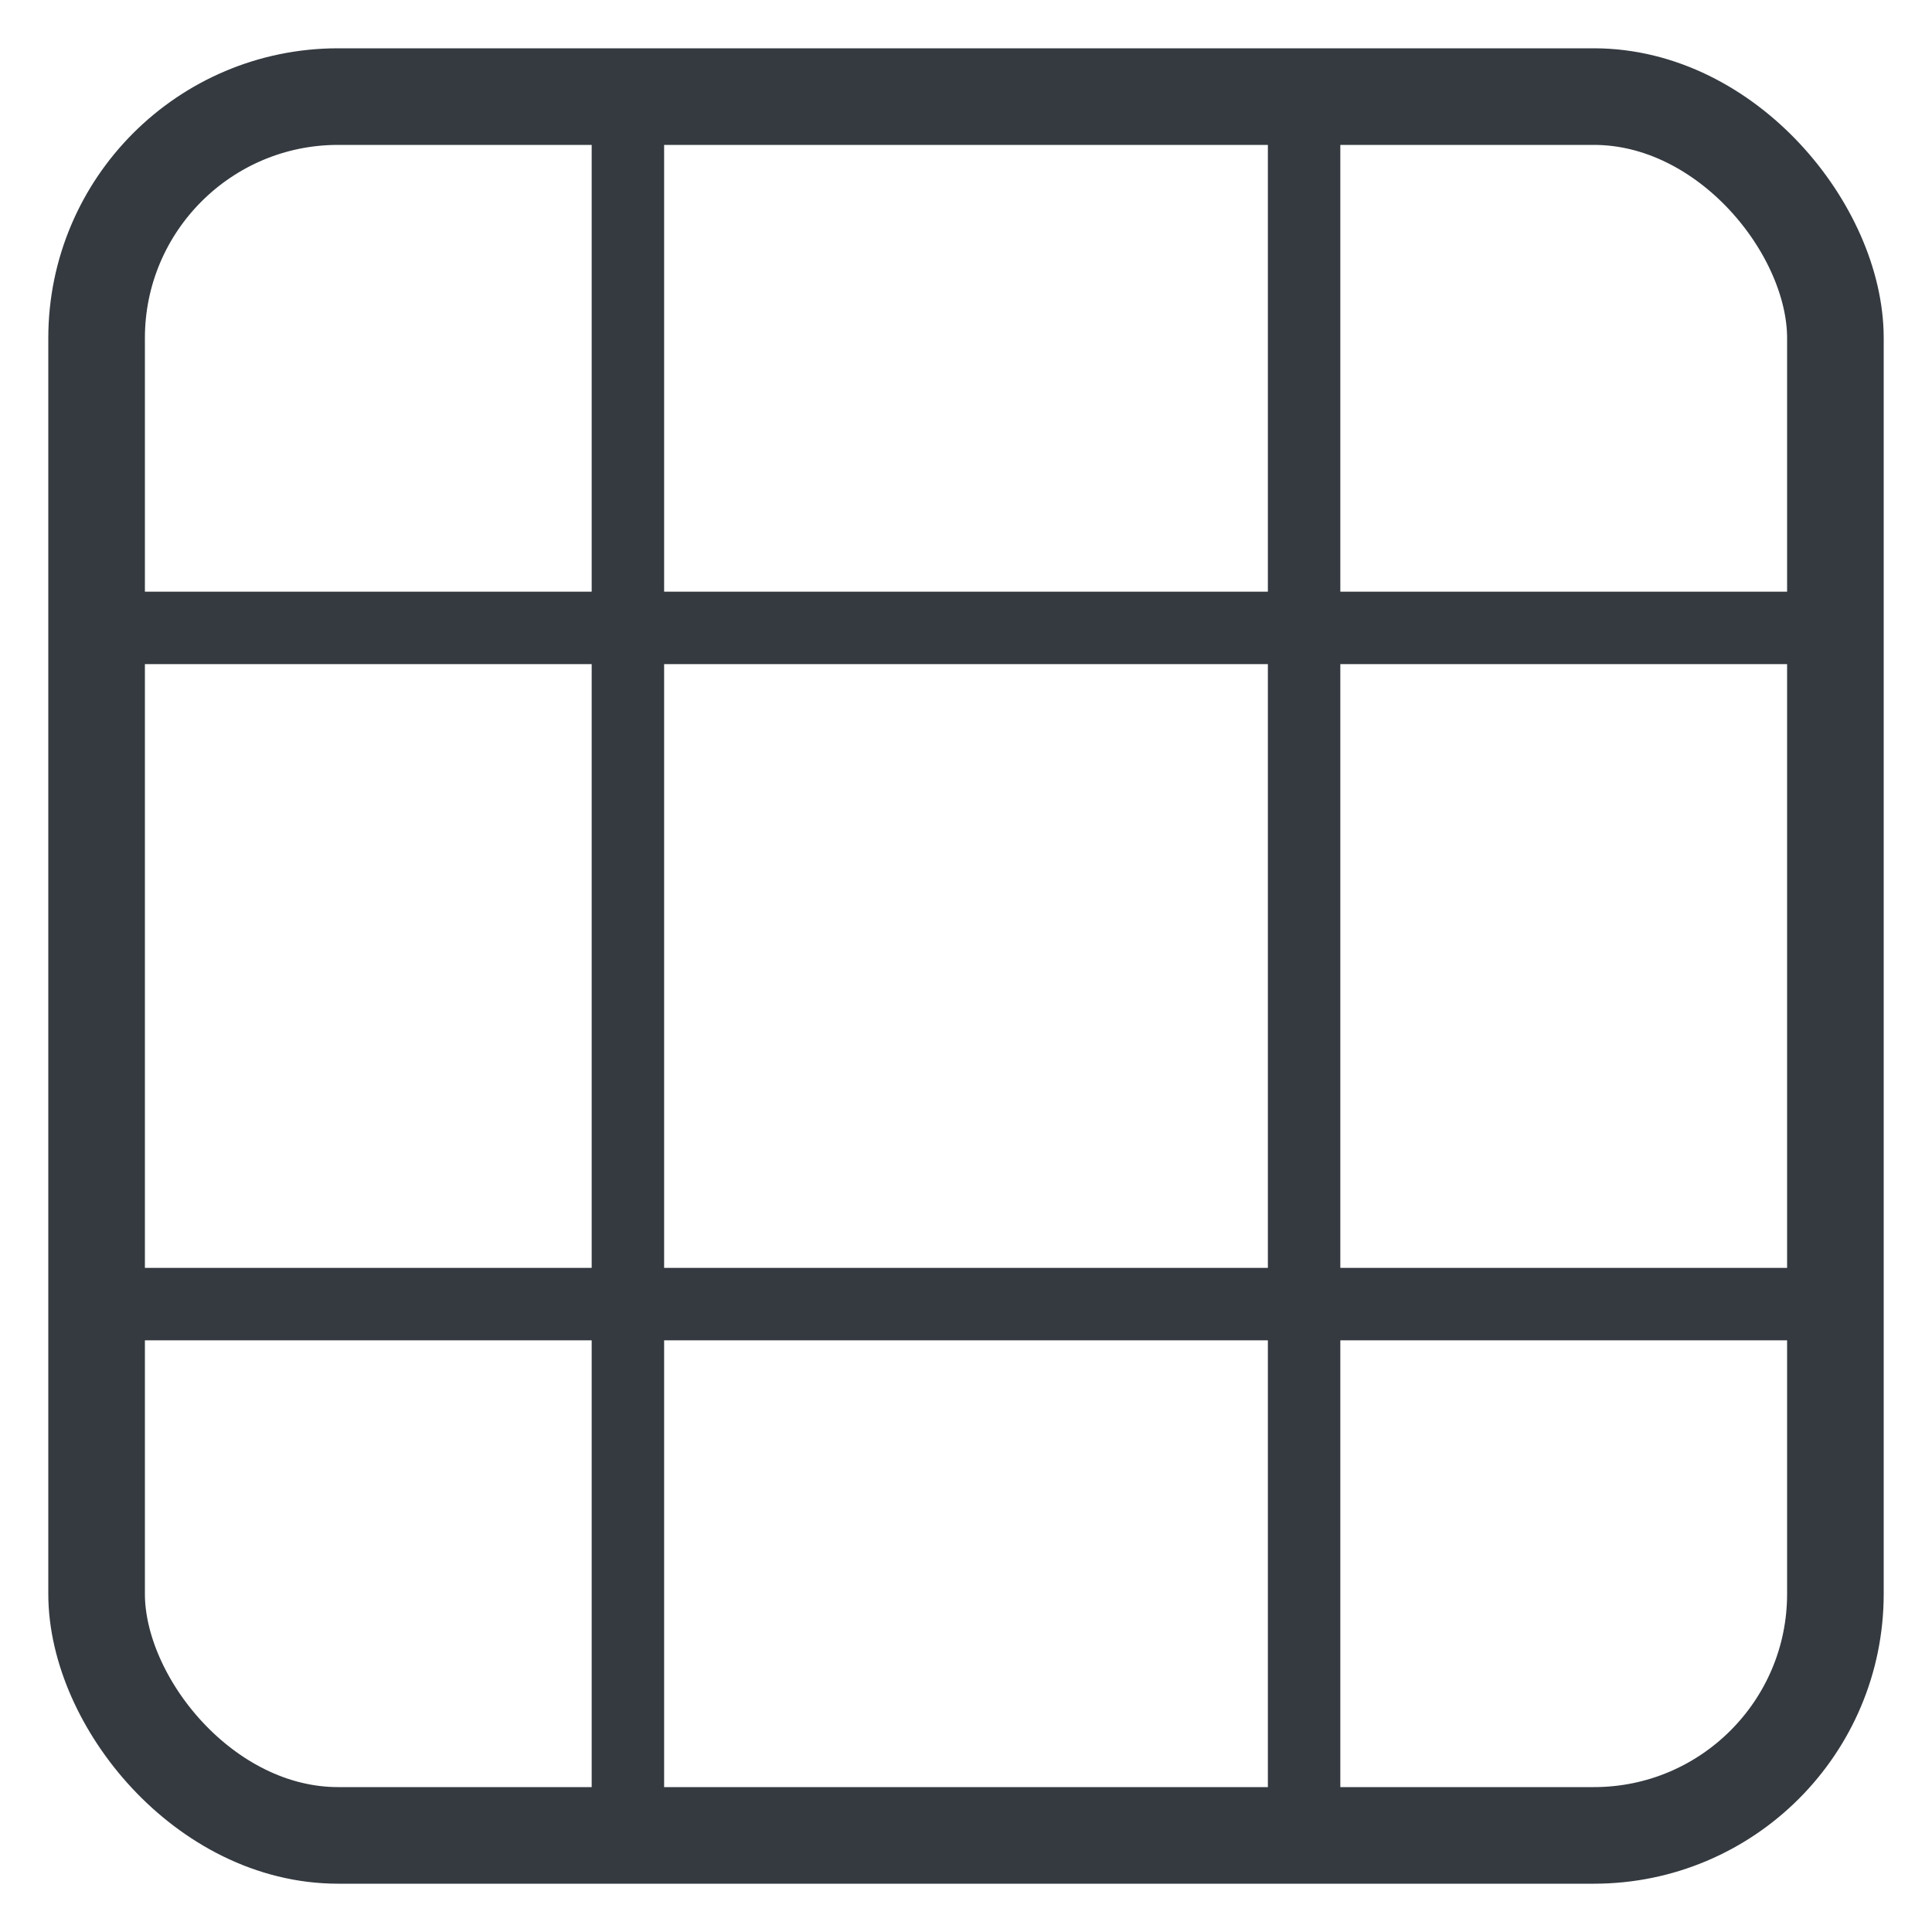 <svg width="40" height="40" viewBox="0 0 40 40" fill="none" xmlns="http://www.w3.org/2000/svg">
<rect x="2" y="2" width="36" height="36" stroke="#343A40" stroke-width="2" rx="5" />
<line x1="13" y1="2" x2="13" y2="38" stroke="#343A40" stroke-width="1.5"/>
<line x1="27" y1="2" x2="27" y2="38" stroke="#343A40" stroke-width="1.5"/>
<line x1="2" y1="13" x2="38" y2="13" stroke="#343A40" stroke-width="1.5"/>
<line x1="2" y1="27" x2="38" y2="27" stroke="#343A40" stroke-width="1.5"/>
</svg>
